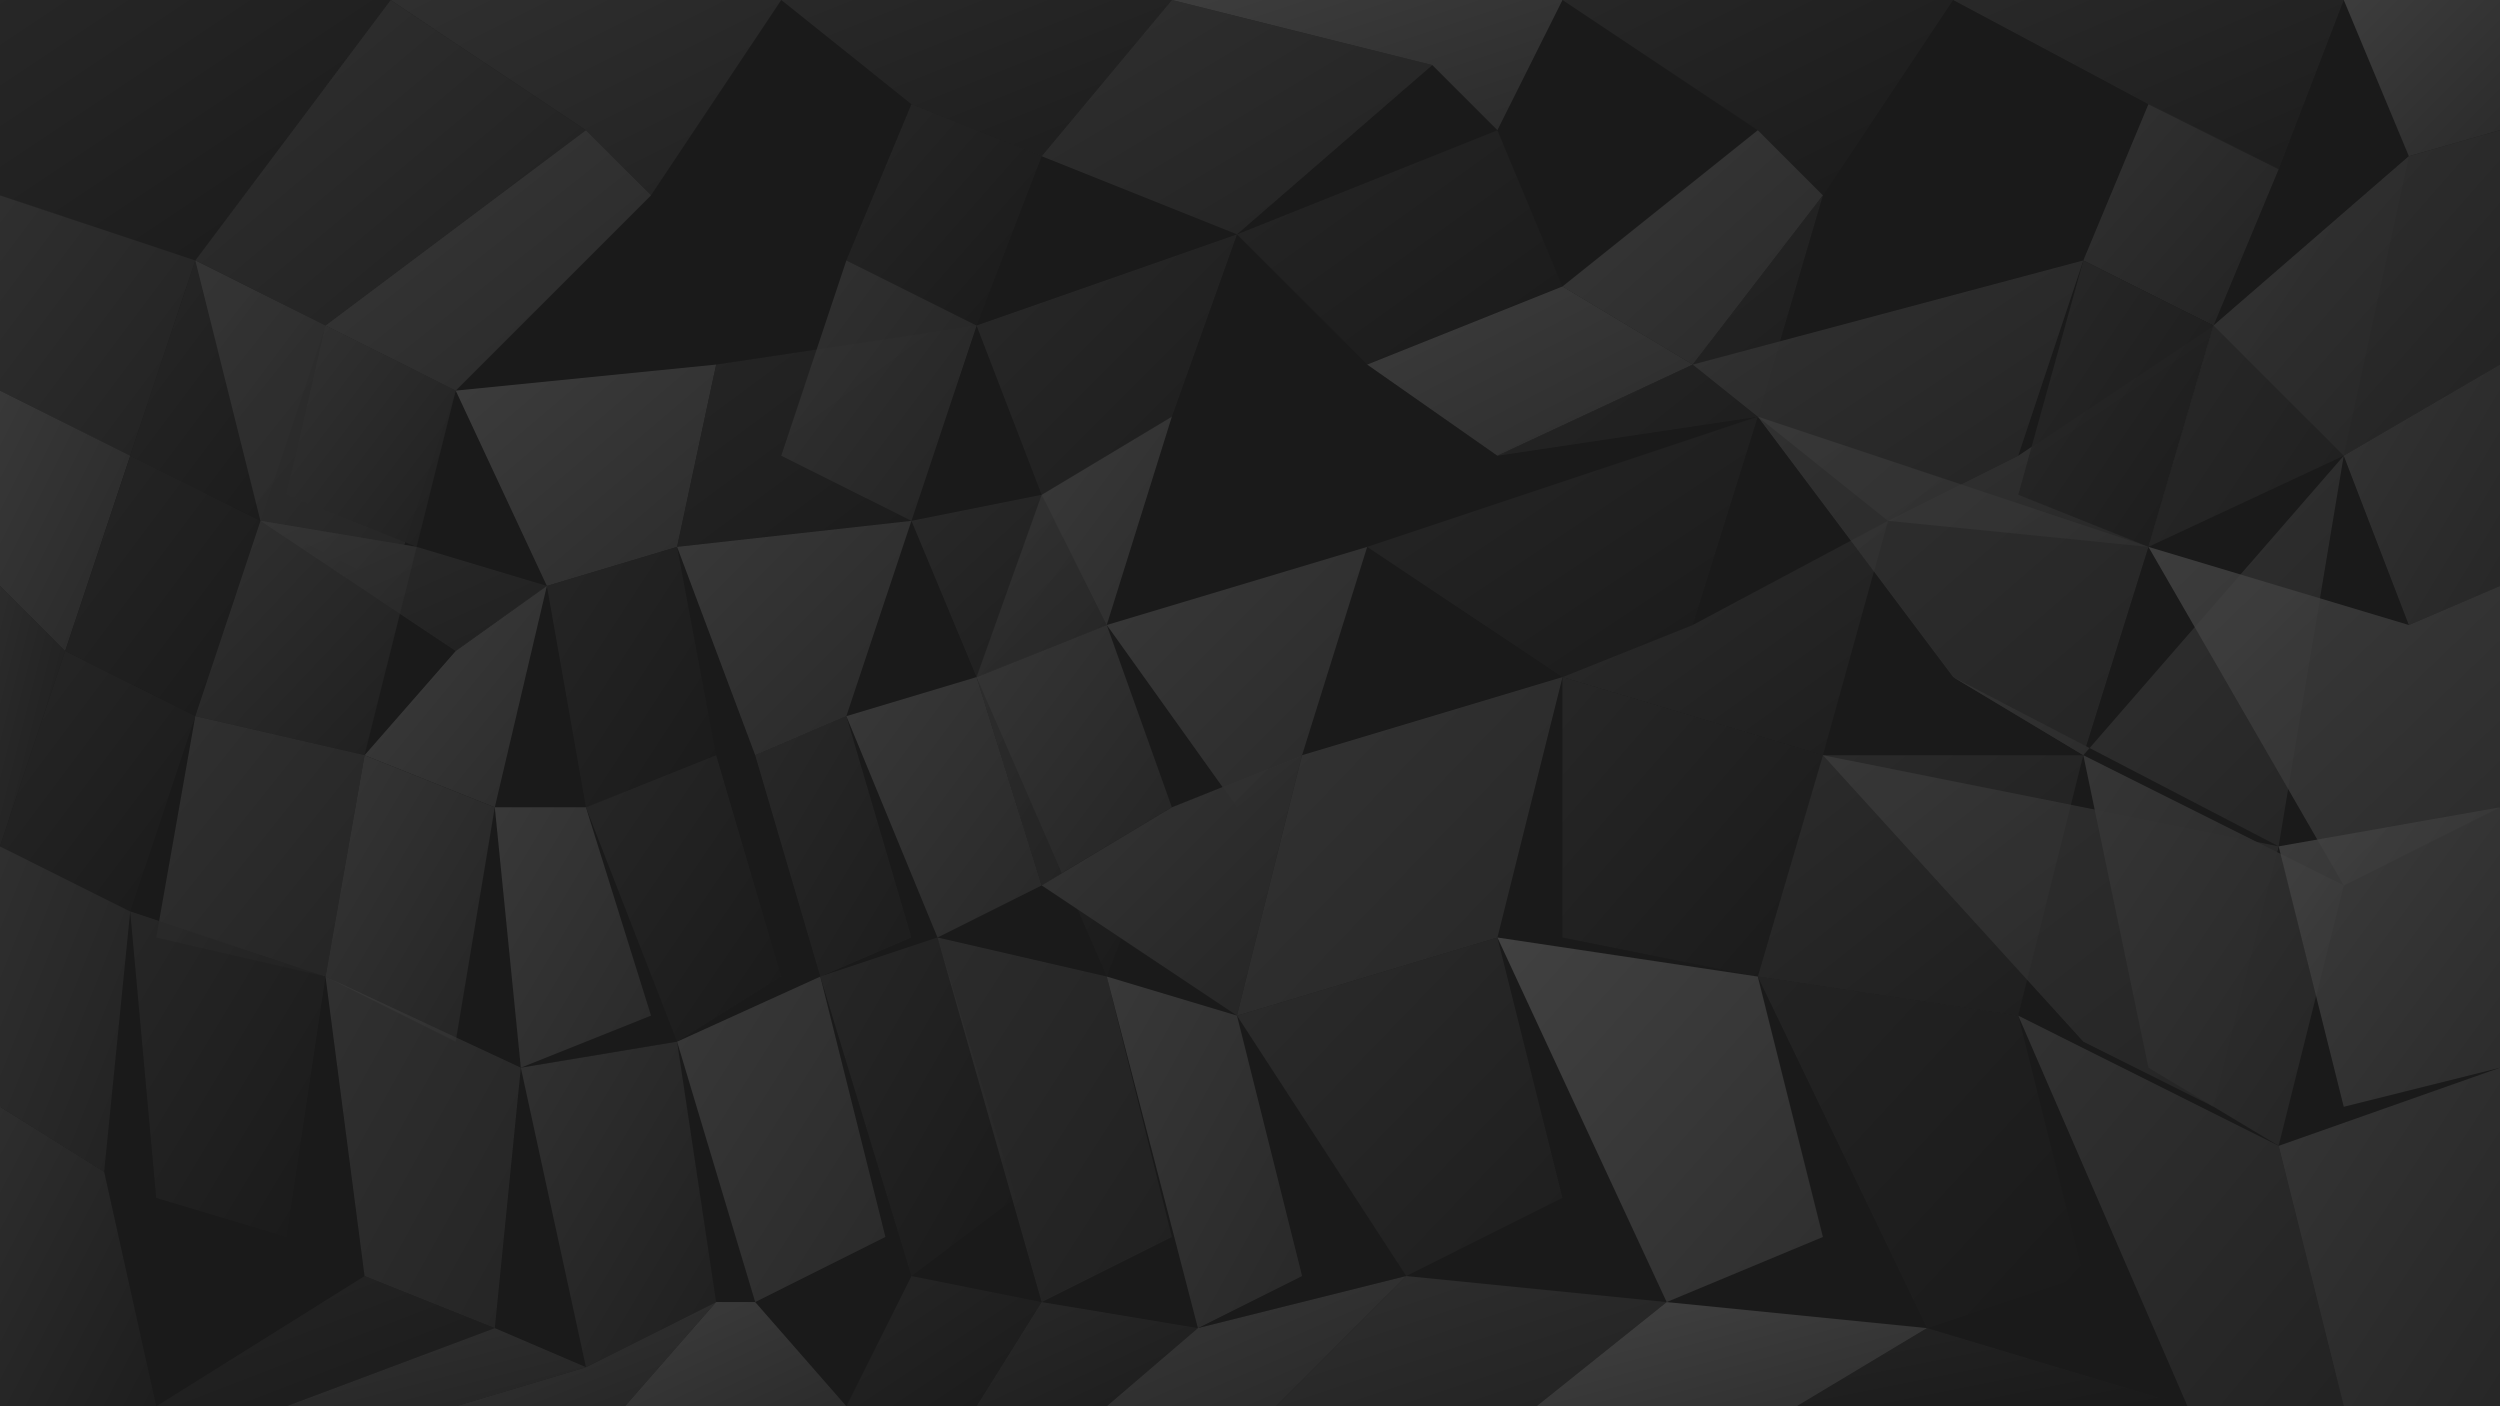 <?xml version="1.0" encoding="UTF-8"?>
<svg viewBox="0 0 1920 1080" xmlns="http://www.w3.org/2000/svg">
  <defs>
    <!-- Gradientes para crear profundidad -->
    <linearGradient id="grad1" x1="0%" y1="0%" x2="100%" y2="100%">
      <stop offset="0%" style="stop-color:#2a2a2a;stop-opacity:1" />
      <stop offset="100%" style="stop-color:#1a1a1a;stop-opacity:1" />
    </linearGradient>
    
    <linearGradient id="grad2" x1="0%" y1="0%" x2="100%" y2="100%">
      <stop offset="0%" style="stop-color:#333333;stop-opacity:1" />
      <stop offset="100%" style="stop-color:#1f1f1f;stop-opacity:1" />
    </linearGradient>
    
    <linearGradient id="grad3" x1="0%" y1="0%" x2="100%" y2="100%">
      <stop offset="0%" style="stop-color:#383838;stop-opacity:1" />
      <stop offset="100%" style="stop-color:#252525;stop-opacity:1" />
    </linearGradient>
    
    <linearGradient id="grad4" x1="0%" y1="0%" x2="100%" y2="100%">
      <stop offset="0%" style="stop-color:#404040;stop-opacity:1" />
      <stop offset="100%" style="stop-color:#2c2c2c;stop-opacity:1" />
    </linearGradient>
    
    <linearGradient id="grad5" x1="0%" y1="0%" x2="100%" y2="100%">
      <stop offset="0%" style="stop-color:#454545;stop-opacity:1" />
      <stop offset="100%" style="stop-color:#303030;stop-opacity:1" />
    </linearGradient>
  </defs>
  
  <!-- Fondo base -->
  <rect width="100%" height="100%" fill="#1a1a1a"/>
  
  <!-- Polígonos geométricos -->
  
  <!-- Grupo 1 - Esquina superior izquierda -->
  <polygon points="0,0 300,0 150,200 0,150" fill="url(#grad1)" opacity="0.8"/>
  <polygon points="150,200 300,0 450,100 250,250" fill="url(#grad2)" opacity="0.9"/>
  <polygon points="300,0 600,0 500,150 450,100" fill="url(#grad3)" opacity="0.7"/>
  <polygon points="450,100 500,150 350,300 250,250" fill="url(#grad4)" opacity="0.8"/>
  
  <!-- Grupo 2 - Centro superior -->
  <polygon points="600,0 900,0 800,120 700,80" fill="url(#grad2)" opacity="0.6"/>
  <polygon points="700,80 800,120 750,250 650,200" fill="url(#grad1)" opacity="0.8"/>
  <polygon points="800,120 900,0 1100,50 950,180" fill="url(#grad3)" opacity="0.7"/>
  <polygon points="900,0 1200,0 1150,100 1100,50" fill="url(#grad4)" opacity="0.9"/>
  
  <!-- Grupo 3 - Esquina superior derecha -->
  <polygon points="1200,0 1500,0 1400,150 1350,100" fill="url(#grad1)" opacity="0.8"/>
  <polygon points="1350,100 1400,150 1300,280 1200,220" fill="url(#grad5)" opacity="0.7"/>
  <polygon points="1500,0 1800,0 1750,130 1650,80" fill="url(#grad2)" opacity="0.6"/>
  <polygon points="1650,80 1750,130 1700,250 1600,200" fill="url(#grad3)" opacity="0.8"/>
  <polygon points="1800,0 1920,0 1920,100 1850,120" fill="url(#grad4)" opacity="0.9"/>
  
  <!-- Grupo 4 - Centro izquierda -->
  <polygon points="0,150 150,200 100,350 0,300" fill="url(#grad3)" opacity="0.7"/>
  <polygon points="100,350 150,200 250,250 200,400" fill="url(#grad1)" opacity="0.8"/>
  <polygon points="150,200 350,300 300,450 200,400" fill="url(#grad4)" opacity="0.6"/>
  <polygon points="250,250 350,300 320,420 220,380" fill="url(#grad2)" opacity="0.9"/>
  
  <!-- Grupo 5 - Centro -->
  <polygon points="350,300 550,280 520,420 420,450" fill="url(#grad5)" opacity="0.8"/>
  <polygon points="520,420 550,280 750,250 700,400" fill="url(#grad1)" opacity="0.7"/>
  <polygon points="650,200 750,250 700,400 600,350" fill="url(#grad3)" opacity="0.8"/>
  <polygon points="750,250 950,180 900,320 800,380" fill="url(#grad2)" opacity="0.6"/>
  <polygon points="800,380 900,320 850,480 750,520" fill="url(#grad4)" opacity="0.9"/>
  
  <!-- Grupo 6 - Centro derecha -->
  <polygon points="950,180 1150,100 1200,220 1050,280" fill="url(#grad1)" opacity="0.7"/>
  <polygon points="1050,280 1200,220 1300,280 1150,350" fill="url(#grad5)" opacity="0.8"/>
  <polygon points="1150,350 1300,280 1400,150 1350,320" fill="url(#grad2)" opacity="0.6"/>
  <polygon points="1300,280 1600,200 1550,350 1450,400" fill="url(#grad3)" opacity="0.8"/>
  <polygon points="1450,400 1550,350 1700,250 1650,420" fill="url(#grad4)" opacity="0.7"/>
  
  <!-- Grupo 7 - Derecha -->
  <polygon points="1600,200 1700,250 1650,420 1550,380" fill="url(#grad1)" opacity="0.9"/>
  <polygon points="1650,420 1700,250 1850,120 1800,350" fill="url(#grad2)" opacity="0.7"/>
  <polygon points="1700,250 1850,120 1920,100 1920,280 1800,350" fill="url(#grad3)" opacity="0.8"/>
  <polygon points="1800,350 1920,280 1920,450 1850,480" fill="url(#grad5)" opacity="0.6"/>
  
  <!-- Grupo 8 - Inferior izquierda -->
  <polygon points="0,300 100,350 50,500 0,450" fill="url(#grad4)" opacity="0.8"/>
  <polygon points="50,500 100,350 200,400 150,550" fill="url(#grad1)" opacity="0.7"/>
  <polygon points="150,550 200,400 320,420 280,580" fill="url(#grad2)" opacity="0.9"/>
  <polygon points="200,400 320,420 420,450 350,500" fill="url(#grad3)" opacity="0.6"/>
  <polygon points="280,580 350,500 420,450 380,620" fill="url(#grad5)" opacity="0.8"/>
  
  <!-- Grupo 9 - Inferior centro -->
  <polygon points="420,450 520,420 550,580 450,620" fill="url(#grad1)" opacity="0.7"/>
  <polygon points="520,420 700,400 650,550 580,580" fill="url(#grad4)" opacity="0.8"/>
  <polygon points="700,400 800,380 850,480 750,520" fill="url(#grad2)" opacity="0.6"/>
  <polygon points="750,520 850,480 900,620 800,680" fill="url(#grad3)" opacity="0.9"/>
  <polygon points="850,480 1050,420 1000,580 950,620" fill="url(#grad5)" opacity="0.7"/>
  
  <!-- Grupo 10 - Inferior derecha -->
  <polygon points="1050,420 1350,320 1300,480 1200,520" fill="url(#grad1)" opacity="0.8"/>
  <polygon points="1200,520 1300,480 1450,400 1400,580" fill="url(#grad2)" opacity="0.7"/>
  <polygon points="1350,320 1650,420 1600,580 1500,520" fill="url(#grad4)" opacity="0.6"/>
  <polygon points="1500,520 1600,580 1800,350 1750,650" fill="url(#grad3)" opacity="0.9"/>
  <polygon points="1650,420 1850,480 1920,450 1920,620 1800,680" fill="url(#grad5)" opacity="0.8"/>
  
  <!-- Grupo 11 - Parte inferior -->
  <polygon points="0,450 50,500 0,650" fill="url(#grad2)" opacity="0.7"/>
  <polygon points="50,500 150,550 100,700 0,650" fill="url(#grad1)" opacity="0.8"/>
  <polygon points="150,550 280,580 250,750 120,720" fill="url(#grad4)" opacity="0.6"/>
  <polygon points="280,580 380,620 350,800 250,750" fill="url(#grad3)" opacity="0.9"/>
  <polygon points="380,620 450,620 500,780 400,820" fill="url(#grad5)" opacity="0.7"/>
  <polygon points="450,620 550,580 600,750 520,800" fill="url(#grad1)" opacity="0.8"/>
  
  <!-- Grupo 12 - Inferior centro-derecha -->
  <polygon points="580,580 650,550 700,720 630,750" fill="url(#grad2)" opacity="0.6"/>
  <polygon points="650,550 750,520 800,680 720,720" fill="url(#grad4)" opacity="0.8"/>
  <polygon points="750,520 800,680 900,620 850,750" fill="url(#grad1)" opacity="0.7"/>
  <polygon points="800,680 900,620 1000,580 950,780" fill="url(#grad3)" opacity="0.9"/>
  <polygon points="950,780 1000,580 1200,520 1150,720" fill="url(#grad5)" opacity="0.6"/>
  
  <!-- Grupo 13 - Esquina inferior derecha -->
  <polygon points="1200,520 1400,580 1350,750 1200,720" fill="url(#grad1)" opacity="0.8"/>
  <polygon points="1350,750 1400,580 1600,580 1550,780" fill="url(#grad2)" opacity="0.7"/>
  <polygon points="1400,580 1750,650 1700,850 1600,800" fill="url(#grad4)" opacity="0.6"/>
  <polygon points="1600,580 1800,680 1750,880 1650,820" fill="url(#grad3)" opacity="0.9"/>
  <polygon points="1750,650 1920,620 1920,820 1800,850" fill="url(#grad5)" opacity="0.8"/>
  
  <!-- Parte más inferior -->
  <polygon points="0,650 100,700 80,900 0,850" fill="url(#grad3)" opacity="0.7"/>
  <polygon points="100,700 250,750 220,950 120,920" fill="url(#grad1)" opacity="0.8"/>
  <polygon points="250,750 400,820 380,1020 280,980" fill="url(#grad4)" opacity="0.6"/>
  <polygon points="400,820 520,800 550,1000 450,1050" fill="url(#grad2)" opacity="0.9"/>
  <polygon points="520,800 630,750 680,950 580,1000" fill="url(#grad5)" opacity="0.7"/>
  <polygon points="630,750 720,720 780,920 700,980" fill="url(#grad1)" opacity="0.8"/>
  <polygon points="720,720 850,750 900,950 800,1000" fill="url(#grad3)" opacity="0.6"/>
  <polygon points="850,750 950,780 1000,980 920,1020" fill="url(#grad4)" opacity="0.8"/>
  <polygon points="950,780 1150,720 1200,920 1080,980" fill="url(#grad2)" opacity="0.7"/>
  <polygon points="1150,720 1350,750 1400,950 1280,1000" fill="url(#grad5)" opacity="0.9"/>
  <polygon points="1350,750 1550,780 1600,980 1480,1020" fill="url(#grad1)" opacity="0.6"/>
  <polygon points="1550,780 1750,880 1800,1080 1680,1080" fill="url(#grad3)" opacity="0.8"/>
  <polygon points="1750,880 1920,820 1920,1080 1800,1080" fill="url(#grad4)" opacity="0.7"/>
  
  <!-- Base inferior completa -->
  <polygon points="0,850 0,1080 120,1080 80,900" fill="url(#grad2)" opacity="0.8"/>
  <polygon points="120,1080 280,980 380,1020 220,1080" fill="url(#grad1)" opacity="0.7"/>
  <polygon points="220,1080 380,1020 450,1050 350,1080" fill="url(#grad4)" opacity="0.6"/>
  <polygon points="350,1080 450,1050 550,1000 480,1080" fill="url(#grad3)" opacity="0.9"/>
  <polygon points="480,1080 550,1000 580,1000 650,1080" fill="url(#grad5)" opacity="0.8"/>
  <polygon points="650,1080 700,980 800,1000 750,1080" fill="url(#grad1)" opacity="0.7"/>
  <polygon points="750,1080 800,1000 920,1020 850,1080" fill="url(#grad2)" opacity="0.6"/>
  <polygon points="850,1080 920,1020 1080,980 980,1080" fill="url(#grad4)" opacity="0.8"/>
  <polygon points="980,1080 1080,980 1280,1000 1180,1080" fill="url(#grad3)" opacity="0.7"/>
  <polygon points="1180,1080 1280,1000 1480,1020 1380,1080" fill="url(#grad5)" opacity="0.9"/>
  <polygon points="1380,1080 1480,1020 1680,1080 1580,1080" fill="url(#grad1)" opacity="0.6"/>
  <polygon points="1580,1080 1680,1080 1800,1080 1720,1080" fill="url(#grad2)" opacity="0.8"/>
  <polygon points="1720,1080 1800,1080 1920,1080 1860,1080" fill="url(#grad4)" opacity="0.7"/>
</svg>
